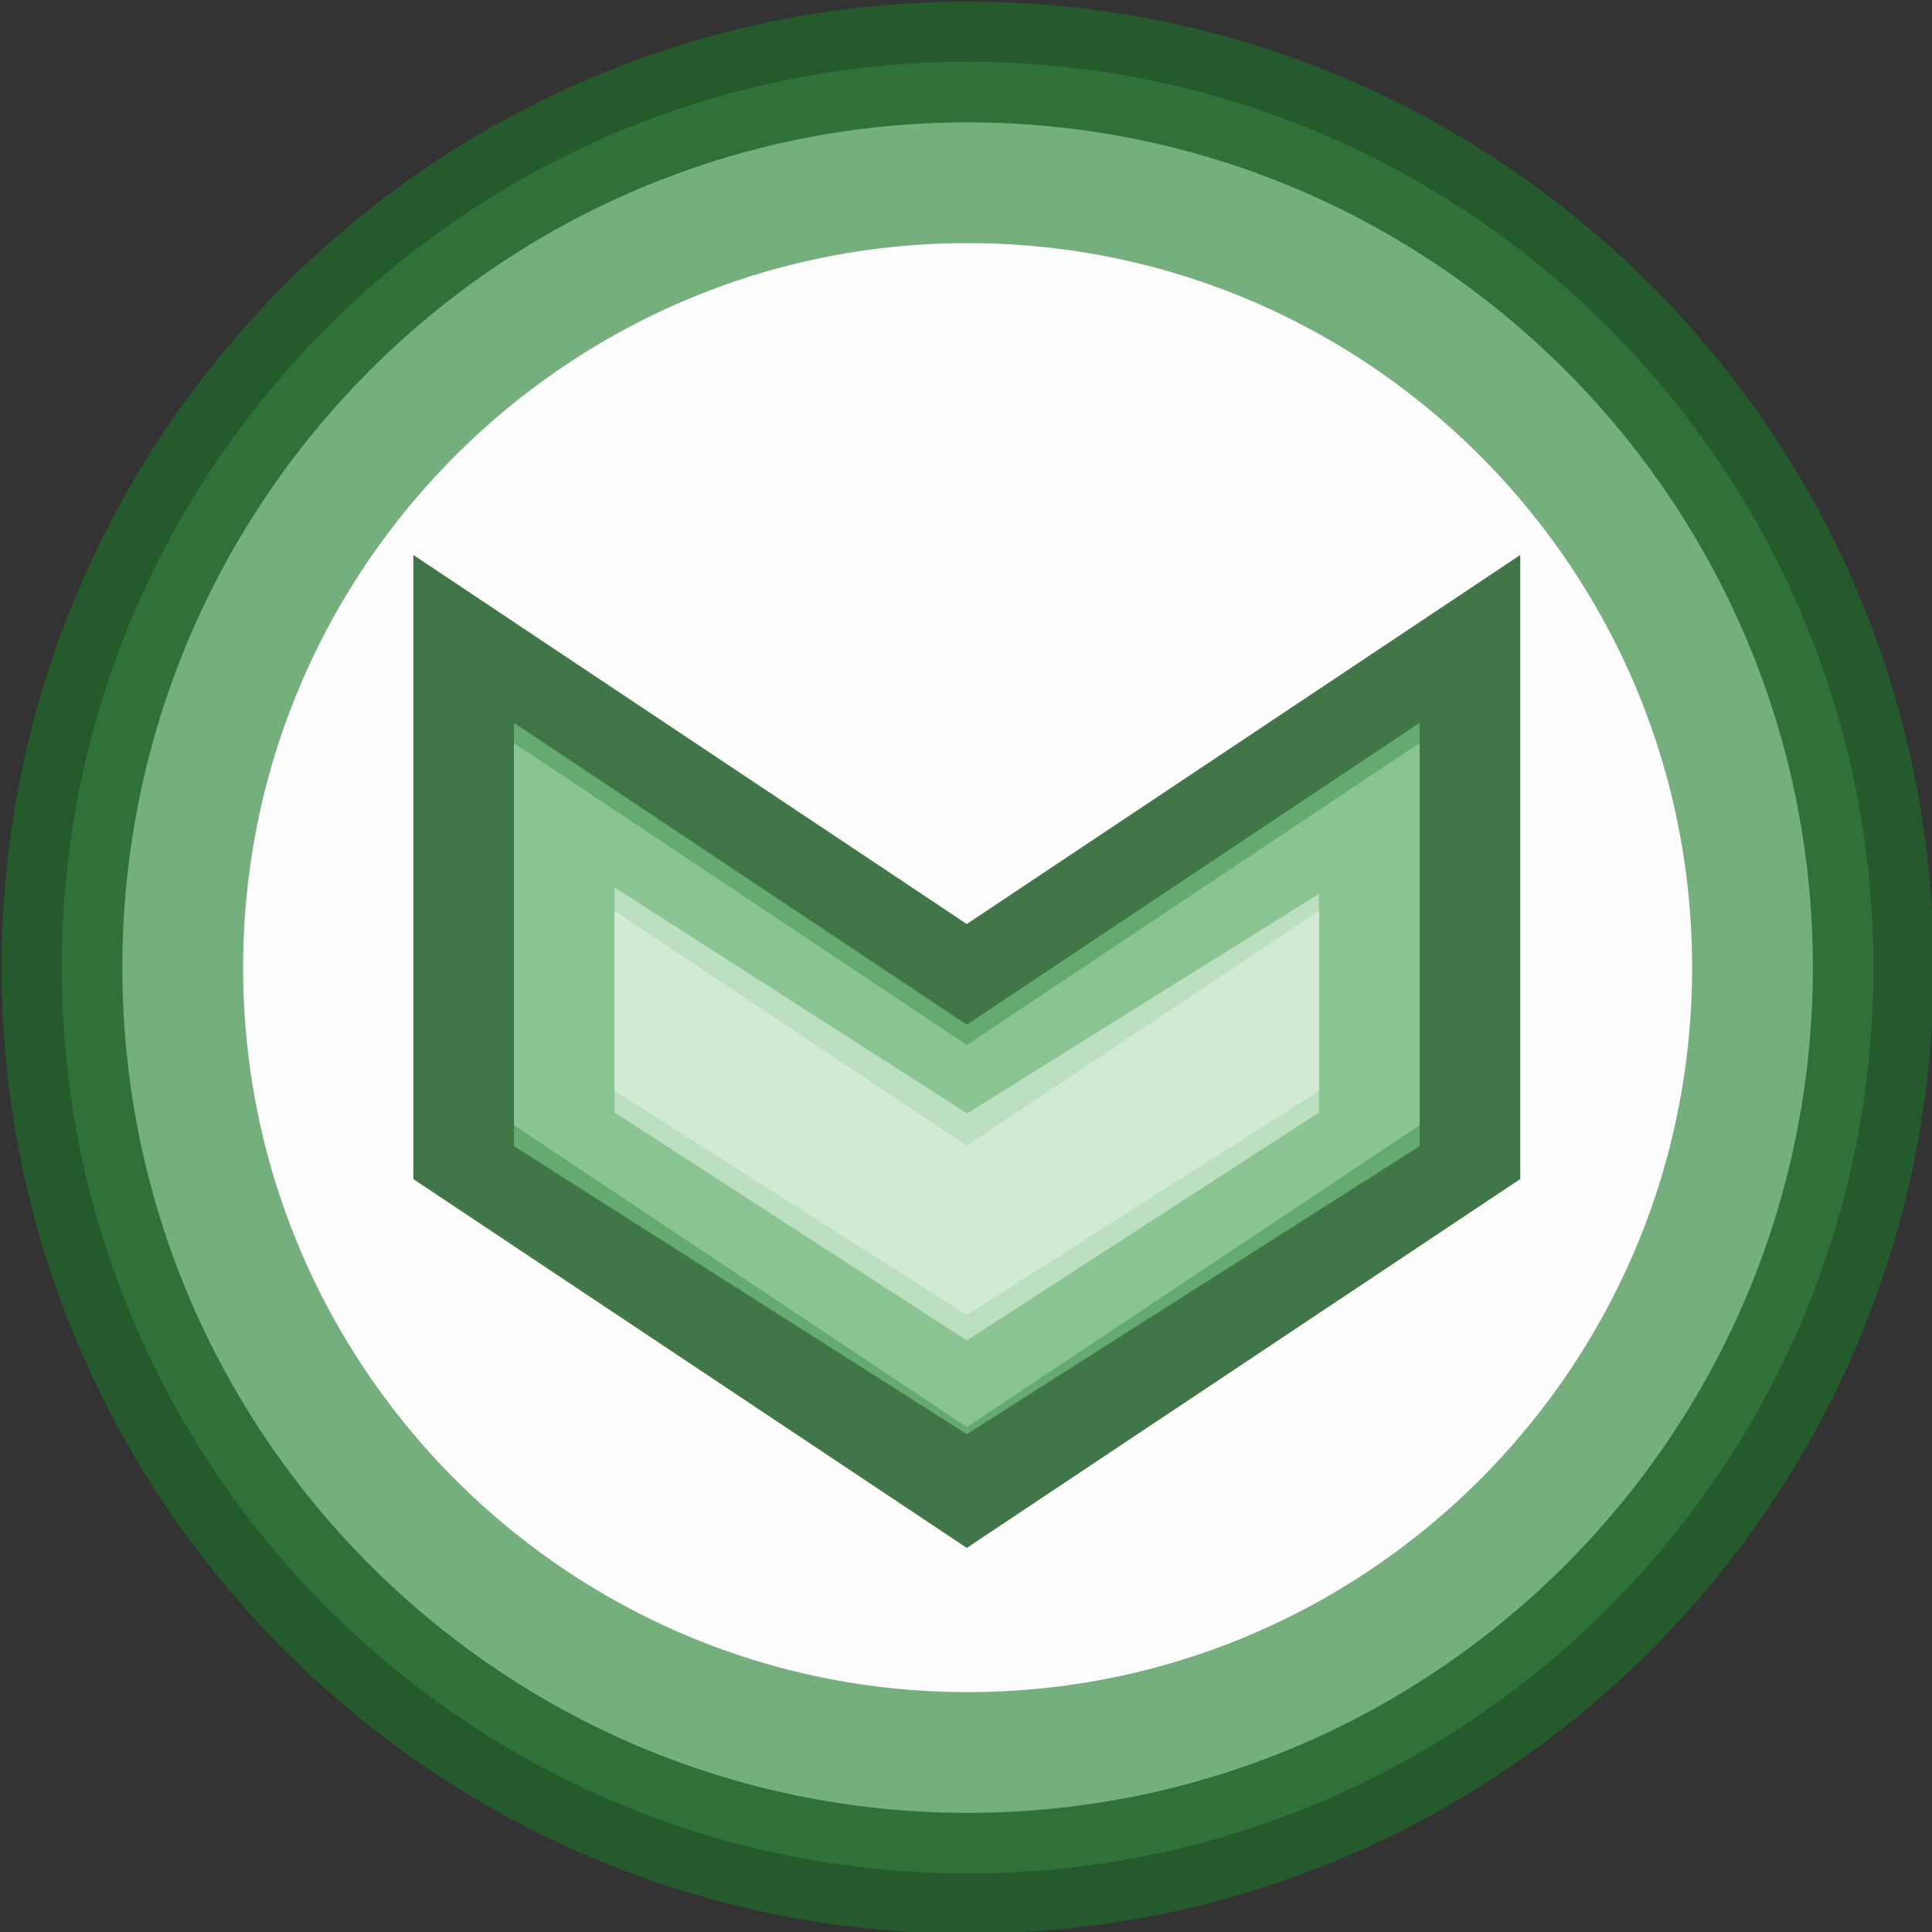 <?xml version="1.0" encoding="UTF-8" standalone="no"?>
<!DOCTYPE svg PUBLIC "-//W3C//DTD SVG 1.1//EN" "http://www.w3.org/Graphics/SVG/1.1/DTD/svg11.dtd">
<svg version="1.1" xmlns="http://www.w3.org/2000/svg" xmlns:xlink="http://www.w3.org/1999/xlink" preserveAspectRatio="xMidYMid meet" viewBox="0 0 96 96" width="96" height="96"><rect x="0" y="0" width="96" height="96" fill="#333333" stroke="none"/><defs><path d="M93.08 48.08C93.08 72.92 72.92 93.08 48.08 93.08C23.25 93.08 3.08 72.92 3.08 48.08C3.08 23.25 23.25 3.08 48.08 3.08C72.92 3.08 93.08 23.25 93.08 48.08Z" id="e5H9BbjrJt"></path><clipPath id="clipa14iRYOQpC"><use xlink:href="#e5H9BbjrJt" opacity="1"></use></clipPath><path d="M48.04 48.92L73.04 32.25L73.04 57.25L48.04 73.91L23.04 57.25L23.04 32.25L48.04 48.92Z" id="b5lIyihM4J"></path><path d="M48.04 53.92L68.04 40.59L68.04 55.58L48.04 68.3L28.04 55.58L28.04 40.59L48.04 53.92Z" id="a6AjJENDPy"></path><path d="M48.04 58.28L63.04 48.92L63.04 53.92L48.04 63.63L33.04 53.92L33.04 48.67L48.04 58.28Z" id="j27K3XcmXS"></path></defs><g><g><g><use xlink:href="#e5H9BbjrJt" opacity="1" fill="#ffffff" fill-opacity="0.99"></use><g clip-path="url(#clipa14iRYOQpC)"><use xlink:href="#e5H9BbjrJt" opacity="1" fill-opacity="0" stroke="#559d61" stroke-width="18" stroke-opacity="0.81"></use></g><g><use xlink:href="#e5H9BbjrJt" opacity="1" fill-opacity="0" stroke="#20632b" stroke-width="6" stroke-opacity="0.81"></use></g></g><g><g><use xlink:href="#b5lIyihM4J" opacity="1" fill-opacity="0" stroke="#14571e" stroke-width="5" stroke-opacity="0.81"></use></g></g><g><g><use xlink:href="#a6AjJENDPy" opacity="1" fill-opacity="0" stroke="#6eb779" stroke-width="5" stroke-opacity="0.81"></use></g></g><g><g><use xlink:href="#j27K3XcmXS" opacity="1" fill-opacity="0" stroke="#c6e5cb" stroke-width="5" stroke-opacity="0.81"></use></g></g></g></g></svg>